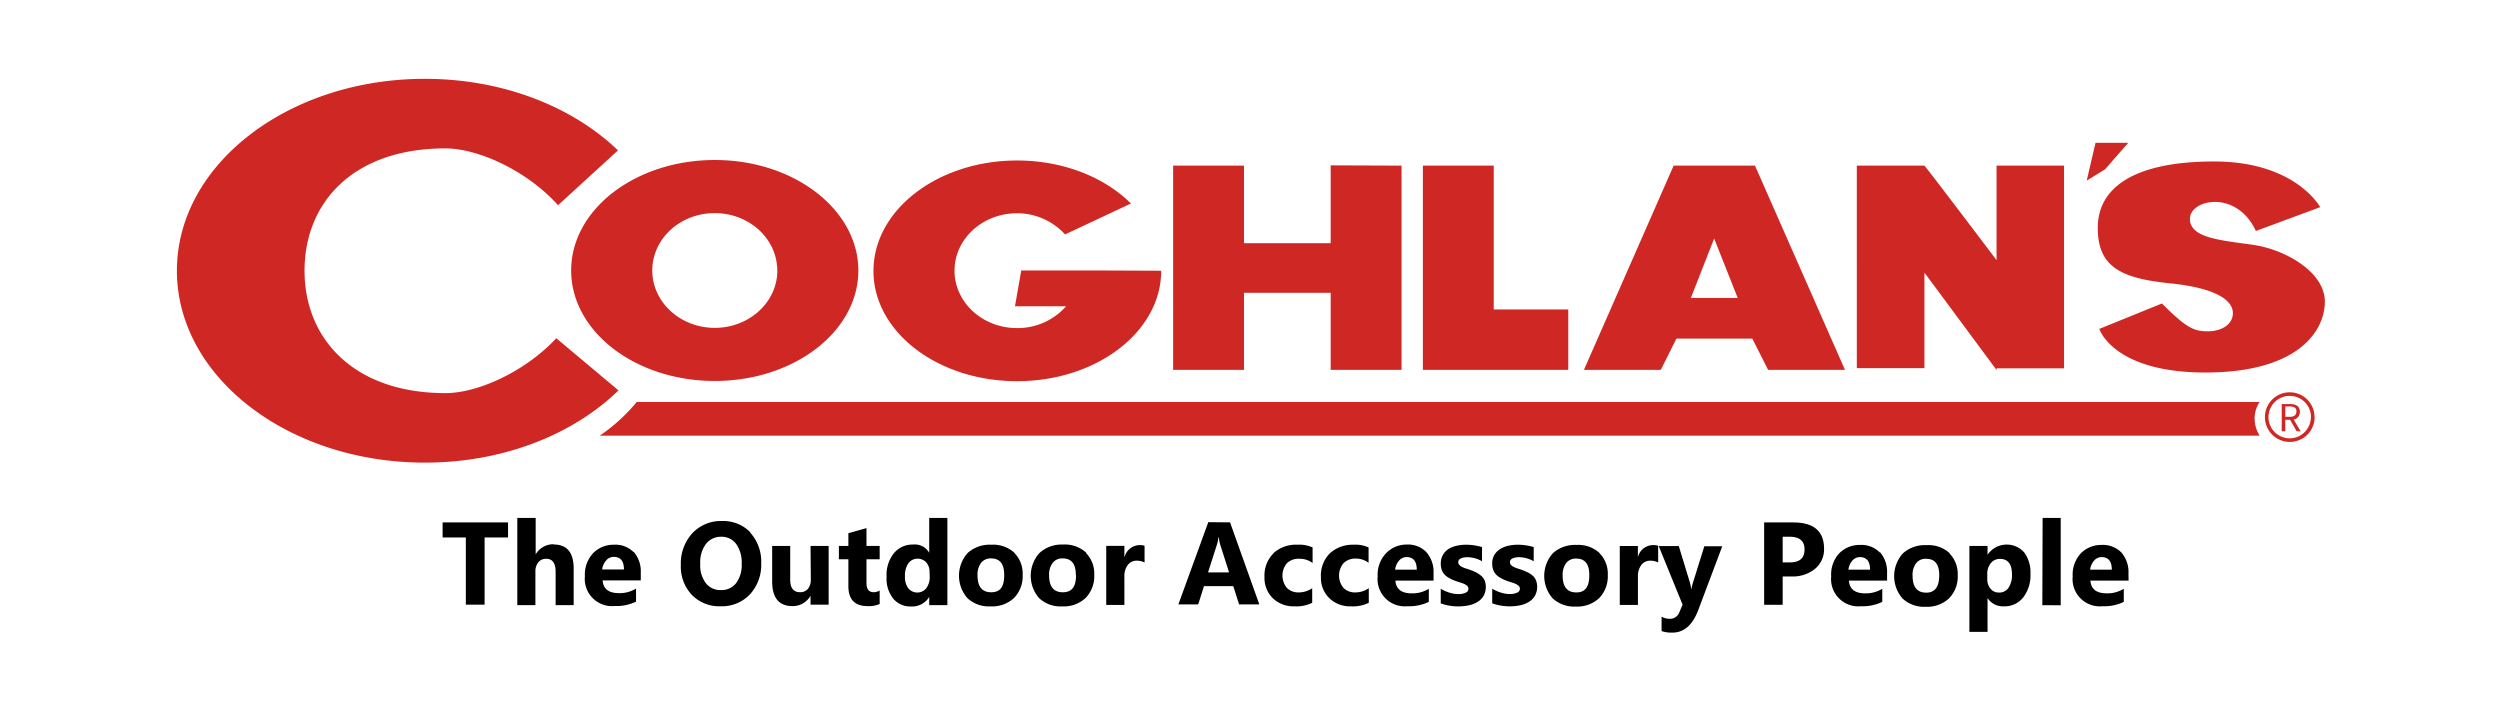 <svg xmlns="http://www.w3.org/2000/svg" viewBox="0 0 458.58 130.47"><defs><style>.cls-1{fill:none;}.cls-2{fill:#cf2724;}</style></defs><g id="Layer_2" data-name="Layer 2"><g id="Layer_1-2" data-name="Layer 1"><rect class="cls-1" width="458.58" height="130.47"/><g id="Layer_2-2" data-name="Layer 2"><g id="Layer_1-2-2" data-name="Layer 1-2"><path class="cls-2" d="M113.45,71.61c-8.29,8.08-21.13,13.25-35.51,13.25-25.12,0-45.49-15.75-45.49-35.2s20.37-35.2,45.49-35.2c14.32,0,27.09,5.12,35.42,13.12l-11,10.06c-5.62-6.27-14.58-10.42-20.65-10.42-17,0-25.85,10-25.85,22.44s9,22.45,25.85,22.45c6,0,14.69-4,20.33-10.07Zm44-22c0,11.19-11.79,20.27-26.35,20.27s-26.33-9.08-26.33-20.27,11.8-20.26,26.35-20.26S157.45,38.46,157.45,49.66Zm-14.88,0c0-5.81-5.14-10.52-11.47-10.52s-11.45,4.71-11.45,10.52,5.14,10.53,11.47,10.53,11.47-4.73,11.47-10.53Zm58.59,0H187.33l-1.15,6.57h9.37a11.82,11.82,0,0,1-9,4c-6.33,0-11.46-4.72-11.46-10.53s5.13-10.53,11.46-10.53A11.86,11.86,0,0,1,195.36,43l12.09-5.67c-4.83-4.81-12.39-7.89-20.88-7.89-14.55,0-26.35,9.07-26.35,20.26S172,69.92,186.57,69.92,213,60.86,213,49.66Zm42.93-19.28V44.61h-15.9V30.38h-13V67.85h13V53.71h15.9V67.85h13V30.38ZM274,56.77V30.38H261V67.85h26.67V56.77Zm64.43,11.08h-14.1l-2.9-5.74H307.51l-2.87,5.74h-14.1L307,30.38h14.92Zm-19.68-13.2-4.32-10.9-4.27,10.9h8.59Zm47.48-24.27V47.71S354,31.53,353,30.38h-12.4V67.53H353V50l13.24,17.88v-.32h12.37V30.38Zm16.54,2.75,3.37-2.07,4.25-4.87h-6Zm31,9.25L425.6,38s-4.5-8.38-19.44-8.38S384.8,34.55,384.8,41.78s4.26,9.27,13.33,10.2,11.45,3.41,11.45,5.46-2.05,3.33-4.58,3.33-3.86-.52-8.43-5.1l-11.49,4.66s2.49,8,19.46,8,21.91-7.58,21.91-13-7.22-9.56-13.17-10.42-11.58-1.22-11.58-4.78,8.53-5.42,12.09,2.22Zm-.21,34.45a5.67,5.67,0,0,1,.92-3.09H116.79A32,32,0,0,1,110,79.92H414.5a5.65,5.65,0,0,1-.92-3.09Zm11-.32A4.55,4.55,0,1,0,420,81.06h0a4.55,4.55,0,0,0,4.58-4.52v0Zm-.67,0A3.89,3.89,0,1,1,420,72.62h0a3.89,3.89,0,0,1,3.91,3.85v0Zm-2.62,2.58L420.08,77h-.89v2.12h-.65v-5h1.57c1,0,1.76.37,1.76,1.42a1.37,1.37,0,0,1-1.14,1.41l1.29,2.2Zm-2.07-2.63h.83c.78,0,1.21-.33,1.21-1s-.43-.9-1.21-.9h-.83Z"/><path d="M81.19,95.83h12v2.76h-4.3v12.33H85.45V98.59H81.19Zm20.38,4a3.76,3.76,0,0,0-3.31,1.86h0V95H94.89v16h3.32v-6.19a2.57,2.57,0,0,1,.55-1.68,1.77,1.77,0,0,1,1.43-.63c1.15,0,1.73.79,1.73,2.37V111h3.31V104.3c0-2.94-1.22-4.42-3.66-4.42Zm14.68,1.4a5.45,5.45,0,0,1,1.29,3.8v1.43h-7c.12,1.56,1.1,2.34,3,2.34a5.67,5.67,0,0,0,3.13-.84v2.4a8.2,8.2,0,0,1-3.89.8,5,5,0,0,1-5.49-4.45,4.44,4.44,0,0,1,0-1,5.71,5.71,0,0,1,1.49-4.22,5.19,5.19,0,0,1,3.83-1.57,4.67,4.67,0,0,1,3.64,1.39Zm-1.8,3.23c0-1.54-.62-2.31-1.87-2.31a1.78,1.78,0,0,0-1.39.66,3,3,0,0,0-.74,1.65Zm23.18-6.74a7.85,7.85,0,0,1,2,5.58,8,8,0,0,1-2.07,5.73,7.08,7.08,0,0,1-5.39,2.18,7,7,0,0,1-5.28-2.11,7.54,7.54,0,0,1-2-5.5A8.13,8.13,0,0,1,127,97.81a7.18,7.18,0,0,1,5.49-2.24,6.9,6.9,0,0,1,5.19,2.12Zm-1.58,5.74a5.89,5.89,0,0,0-1-3.66,3.27,3.27,0,0,0-2.73-1.34,3.43,3.43,0,0,0-2.87,1.38,5.56,5.56,0,0,0-1,3.55,5.41,5.41,0,0,0,1,3.55,3.35,3.35,0,0,0,2.75,1.3A3.4,3.4,0,0,0,135,107,5.47,5.47,0,0,0,136.05,103.46Zm12.68,2.85a2.59,2.59,0,0,1-.53,1.7,1.8,1.8,0,0,1-1.44.62c-1.2,0-1.81-.76-1.81-2.28v-6.21h-3.31v6.5q0,4.55,3.75,4.54a3.74,3.74,0,0,0,3.29-1.91h0v1.65H152V100.14h-3.32Zm10.21-9.44-3.32.94v2.33h-1.74v2.45h1.74v4.94c0,2.43,1.18,3.65,3.52,3.65a4.84,4.84,0,0,0,2.22-.39v-2.46a2.28,2.28,0,0,1-1.08.3c-.9,0-1.34-.56-1.34-1.68v-4.36h2.42v-2.45h-2.42ZM170.45,95h3.33v16h-3.33v-1.5h0a3.71,3.71,0,0,1-3.34,1.75,4.08,4.08,0,0,1-3.25-1.43,5.84,5.84,0,0,1-1.23-4,6.4,6.4,0,0,1,1.32-4.32,4.42,4.42,0,0,1,3.55-1.61,3,3,0,0,1,2.95,1.52h0Zm.06,9.9a2.57,2.57,0,0,0-.61-1.74,2.16,2.16,0,0,0-3-.15,2.79,2.79,0,0,0-.28.32,4,4,0,0,0-.62,2.39,3.44,3.44,0,0,0,.6,2.18,2.13,2.13,0,0,0,3.31,0,3.39,3.39,0,0,0,.63-2.14Zm15.56-3.47a5.38,5.38,0,0,1,1.52,4,5.73,5.73,0,0,1-1.57,4.24,5.83,5.83,0,0,1-4.31,1.56,5.76,5.76,0,0,1-4.26-1.52,6.24,6.24,0,0,1,.06-8.28,6,6,0,0,1,4.33-1.51A5.75,5.75,0,0,1,186.07,101.39Zm-1.87,4c0-2-.8-3-2.41-3a2.25,2.25,0,0,0-1.83.81,3.62,3.62,0,0,0-.65,2.3c0,2.07.83,3.1,2.5,3.1s2.39-1,2.39-3.14Zm15-4a5.38,5.38,0,0,1,1.52,4,5.73,5.73,0,0,1-1.57,4.24,5.83,5.83,0,0,1-4.31,1.56,5.74,5.74,0,0,1-4.23-1.51,6.24,6.24,0,0,1,.06-8.28A6,6,0,0,1,195,99.89a5.73,5.73,0,0,1,4.25,1.5Zm-1.86,4c0-2-.81-3-2.41-3a2.18,2.18,0,0,0-1.83.81,3.57,3.57,0,0,0-.66,2.3c0,2.07.84,3.1,2.51,3.1s2.43-1,2.43-3.14Zm8.91-3.3h0v-2h-3.33v10.83h3.33v-5.15a3.39,3.39,0,0,1,.61-2.16,2,2,0,0,1,1.69-.8,3,3,0,0,1,1.4.33v-3.06a2.08,2.08,0,0,0-.82-.13,2.88,2.88,0,0,0-2.84,2.19Zm19.38-6.31L231,110.87h-3.71l-1.07-3.36h-5.37l-1.06,3.36h-3.64l5.49-15.09Zm-.18,9.17-1.62-5.07a6.27,6.27,0,0,1-.25-1.36h-.08a6.58,6.58,0,0,1-.27,1.32L221.59,105Zm8.15-3.49a5.7,5.7,0,0,0-1.65,4.33,5.19,5.19,0,0,0,1.5,3.88,5.44,5.44,0,0,0,4,1.51,6.52,6.52,0,0,0,3.25-.65v-2.68a4.33,4.33,0,0,1-2.43.78,3,3,0,0,1-2.2-.81,3.56,3.56,0,0,1,0-4.56,3.1,3.1,0,0,1,2.38-.8,3.82,3.82,0,0,1,2.32.78v-2.86a5.85,5.85,0,0,0-2.76-.5A6.12,6.12,0,0,0,233.6,101.46Zm10.34,0a5.73,5.73,0,0,0-1.64,4.33,5.17,5.17,0,0,0,1.53,3.88,5.44,5.44,0,0,0,4,1.51,6.52,6.52,0,0,0,3.25-.65v-2.68a4.33,4.33,0,0,1-2.43.78,3,3,0,0,1-2.2-.81,3.56,3.56,0,0,1,0-4.56,3.08,3.08,0,0,1,2.27-.84,3.82,3.82,0,0,1,2.32.78v-2.82a5.78,5.78,0,0,0-2.75-.5,6.15,6.15,0,0,0-4.35,1.58Zm17.73-.18a5.45,5.45,0,0,1,1.29,3.8v1.38h-7c.12,1.56,1.1,2.34,3,2.34a5.67,5.67,0,0,0,3.13-.84v2.4a8.2,8.2,0,0,1-3.89.8,5,5,0,0,1-5.49-4.45,4.44,4.44,0,0,1,0-1,5.71,5.71,0,0,1,1.49-4.22A5.19,5.19,0,0,1,258,99.89a4.68,4.68,0,0,1,3.64,1.39Zm-1.79,3.18c0-1.54-.62-2.31-1.87-2.31a1.78,1.78,0,0,0-1.39.66,3,3,0,0,0-.71,1.65Zm11.83,1.15a4.11,4.11,0,0,0-.92-.64,12.7,12.7,0,0,0-1.2-.51l-.74-.24a3.14,3.14,0,0,1-.68-.28,1.45,1.45,0,0,1-.49-.36.74.74,0,0,1-.07-.9.87.87,0,0,1,.35-.28,2.18,2.18,0,0,1,.51-.17,3.18,3.18,0,0,1,.62-.06,5.43,5.43,0,0,1,2.76.74v-2.6a10.44,10.44,0,0,0-1.45-.32,10.11,10.11,0,0,0-1.45-.11,8,8,0,0,0-1.76.19,5,5,0,0,0-1.51.61,3.2,3.2,0,0,0-1,1.07,3,3,0,0,0-.39,1.56,3.2,3.2,0,0,0,.16,1.15,2.56,2.56,0,0,0,.5.86,3.23,3.23,0,0,0,.83.64,6.84,6.84,0,0,0,1.13.53c.26.1.54.2.83.28a7.41,7.41,0,0,1,.79.28,2.85,2.85,0,0,1,.6.37.72.72,0,0,1,.23.53.78.78,0,0,1-.51.73,3.06,3.06,0,0,1-1.4.25,5,5,0,0,1-1.54-.25,6.46,6.46,0,0,1-1.63-.73v2.69a9.21,9.21,0,0,0,3.29.55,8.43,8.43,0,0,0,1.87-.2,4.83,4.83,0,0,0,1.59-.62,3.31,3.31,0,0,0,1.1-1.1,3.43,3.43,0,0,0,.21-2.82,2.59,2.59,0,0,0-.63-.87Zm9.48,0a4.11,4.11,0,0,0-.92-.64,12.7,12.7,0,0,0-1.2-.51l-.74-.24a3.36,3.36,0,0,1-.68-.28,1.45,1.45,0,0,1-.49-.36.74.74,0,0,1-.07-.9.87.87,0,0,1,.35-.28,2.18,2.18,0,0,1,.51-.17,3.18,3.18,0,0,1,.62-.06,5.43,5.43,0,0,1,2.76.74v-2.6a10.44,10.44,0,0,0-1.45-.32,10.11,10.11,0,0,0-1.45-.11,8,8,0,0,0-1.76.19,5,5,0,0,0-1.51.61,3.35,3.35,0,0,0-1.05,1.07,3,3,0,0,0-.39,1.56,3.13,3.13,0,0,0,.17,1.14,2.42,2.42,0,0,0,.51.86,2.84,2.84,0,0,0,.82.64,6.84,6.84,0,0,0,1.13.53c.26.1.54.2.83.28a7.41,7.41,0,0,1,.79.28,2.85,2.85,0,0,1,.6.37.72.72,0,0,1,.23.53.78.78,0,0,1-.51.73,3.06,3.06,0,0,1-1.4.25,5,5,0,0,1-1.54-.25,6.46,6.46,0,0,1-1.63-.73v2.69a9.44,9.44,0,0,0,3.29.55,8.43,8.43,0,0,0,1.87-.2,4.82,4.82,0,0,0,1.57-.62,3.31,3.31,0,0,0,1.1-1.1,3.43,3.43,0,0,0,.21-2.82,2.49,2.49,0,0,0-.57-.86Zm12.2-4.19a5.36,5.36,0,0,1,1.53,4,5.74,5.74,0,0,1-1.57,4.24,5.83,5.83,0,0,1-4.31,1.56,5.76,5.76,0,0,1-4.24-1.51,6.24,6.24,0,0,1,.06-8.28,6,6,0,0,1,4.32-1.51,5.73,5.73,0,0,1,4.21,1.47Zm-1.86,4c0-2-.8-3-2.41-3a2.25,2.25,0,0,0-1.83.81,3.62,3.62,0,0,0-.65,2.3c0,2.07.83,3.1,2.5,3.1s2.39-1.06,2.39-3.17Zm8.91-3.3h0v-2h-3.32v10.8h3.33v-5.15a3.39,3.39,0,0,1,.61-2.16,2,2,0,0,1,1.7-.8,3,3,0,0,1,1.4.33v-3.06a2.16,2.16,0,0,0-.83-.13,2.88,2.88,0,0,0-2.88,2.19Zm10.15,4.58a8.92,8.92,0,0,0-.35,1.42h0a8.77,8.77,0,0,0-.3-1.44l-2-6.56h-3.68l4.38,10.75-.57,1.34a1.8,1.8,0,0,1-1.84,1.25,2.69,2.69,0,0,1-1.44-.39v2.65a5.63,5.63,0,0,0,2,.28q3.18,0,4.75-4.2l4.38-11.64h-3.29Zm24-6.08a4.61,4.61,0,0,1-1.64,3.67,6.47,6.47,0,0,1-4.37,1.41H327v5.2h-3.4V95.83h5.32c3.78,0,5.67,1.61,5.67,4.81Zm-3.58.12c0-1.55-.91-2.32-2.72-2.32H327v4.7h1.33c1.77,0,2.68-.77,2.68-2.36Zm13.85.52a5.45,5.45,0,0,1,1.29,3.8v1.4h-7c.11,1.56,1.1,2.34,3,2.34a5.72,5.72,0,0,0,3.12-.84v2.4a8.13,8.13,0,0,1-3.88.8,5,5,0,0,1-5.49-4.45,4.44,4.44,0,0,1,0-1,5.74,5.74,0,0,1,1.44-4.22,5.2,5.2,0,0,1,3.84-1.57,4.68,4.68,0,0,1,3.64,1.39Zm-1.83,3.2c0-1.54-.63-2.31-1.88-2.31a1.83,1.83,0,0,0-1.38.66,3,3,0,0,0-.71,1.65Zm14.55-3a5.36,5.36,0,0,1,1.53,4,5.69,5.69,0,0,1-1.58,4.24,5.83,5.83,0,0,1-4.31,1.56,5.74,5.74,0,0,1-4.23-1.51,6.24,6.24,0,0,1,.06-8.28,6,6,0,0,1,4.32-1.51,5.75,5.75,0,0,1,4.21,1.43Zm-1.86,4c0-2-.81-3-2.41-3a2.18,2.18,0,0,0-1.83.81,3.5,3.5,0,0,0-.65,2.3c0,2.07.83,3.1,2.5,3.1S355.72,107.57,355.72,105.46Zm15.61-4.13a6.16,6.16,0,0,1,1.12,3.89,6.6,6.6,0,0,1-1.33,4.33,4.32,4.32,0,0,1-3.54,1.63,3.34,3.34,0,0,1-3-1.52h0v6.21h-3.33V100.14h3.33v1.62h0a4.26,4.26,0,0,1,6.7-.45Zm-2.27,4c0-1.9-.74-2.85-2.21-2.85a2.1,2.1,0,0,0-1.67.78,3,3,0,0,0-.65,2v.87a2.71,2.71,0,0,0,.59,1.82,1.93,1.93,0,0,0,1.55.7,2,2,0,0,0,1.76-.88,4.22,4.22,0,0,0,.63-2.5Zm5.57,5.65H378V95h-3.32Zm15.82-4.52h-7c.11,1.56,1.1,2.34,3,2.34a5.72,5.72,0,0,0,3.12-.84v2.4a8.13,8.13,0,0,1-3.88.8,5,5,0,0,1-5.49-4.45,4.44,4.44,0,0,1,0-1,5.76,5.76,0,0,1,1.46-4.22,5.2,5.2,0,0,1,3.84-1.57,4.71,4.71,0,0,1,3.64,1.4,5.45,5.45,0,0,1,1.29,3.8Zm-3.08-2c0-1.54-.63-2.31-1.88-2.31a1.83,1.83,0,0,0-1.38.66,3,3,0,0,0-.71,1.65Z"/></g></g></g></g></svg>